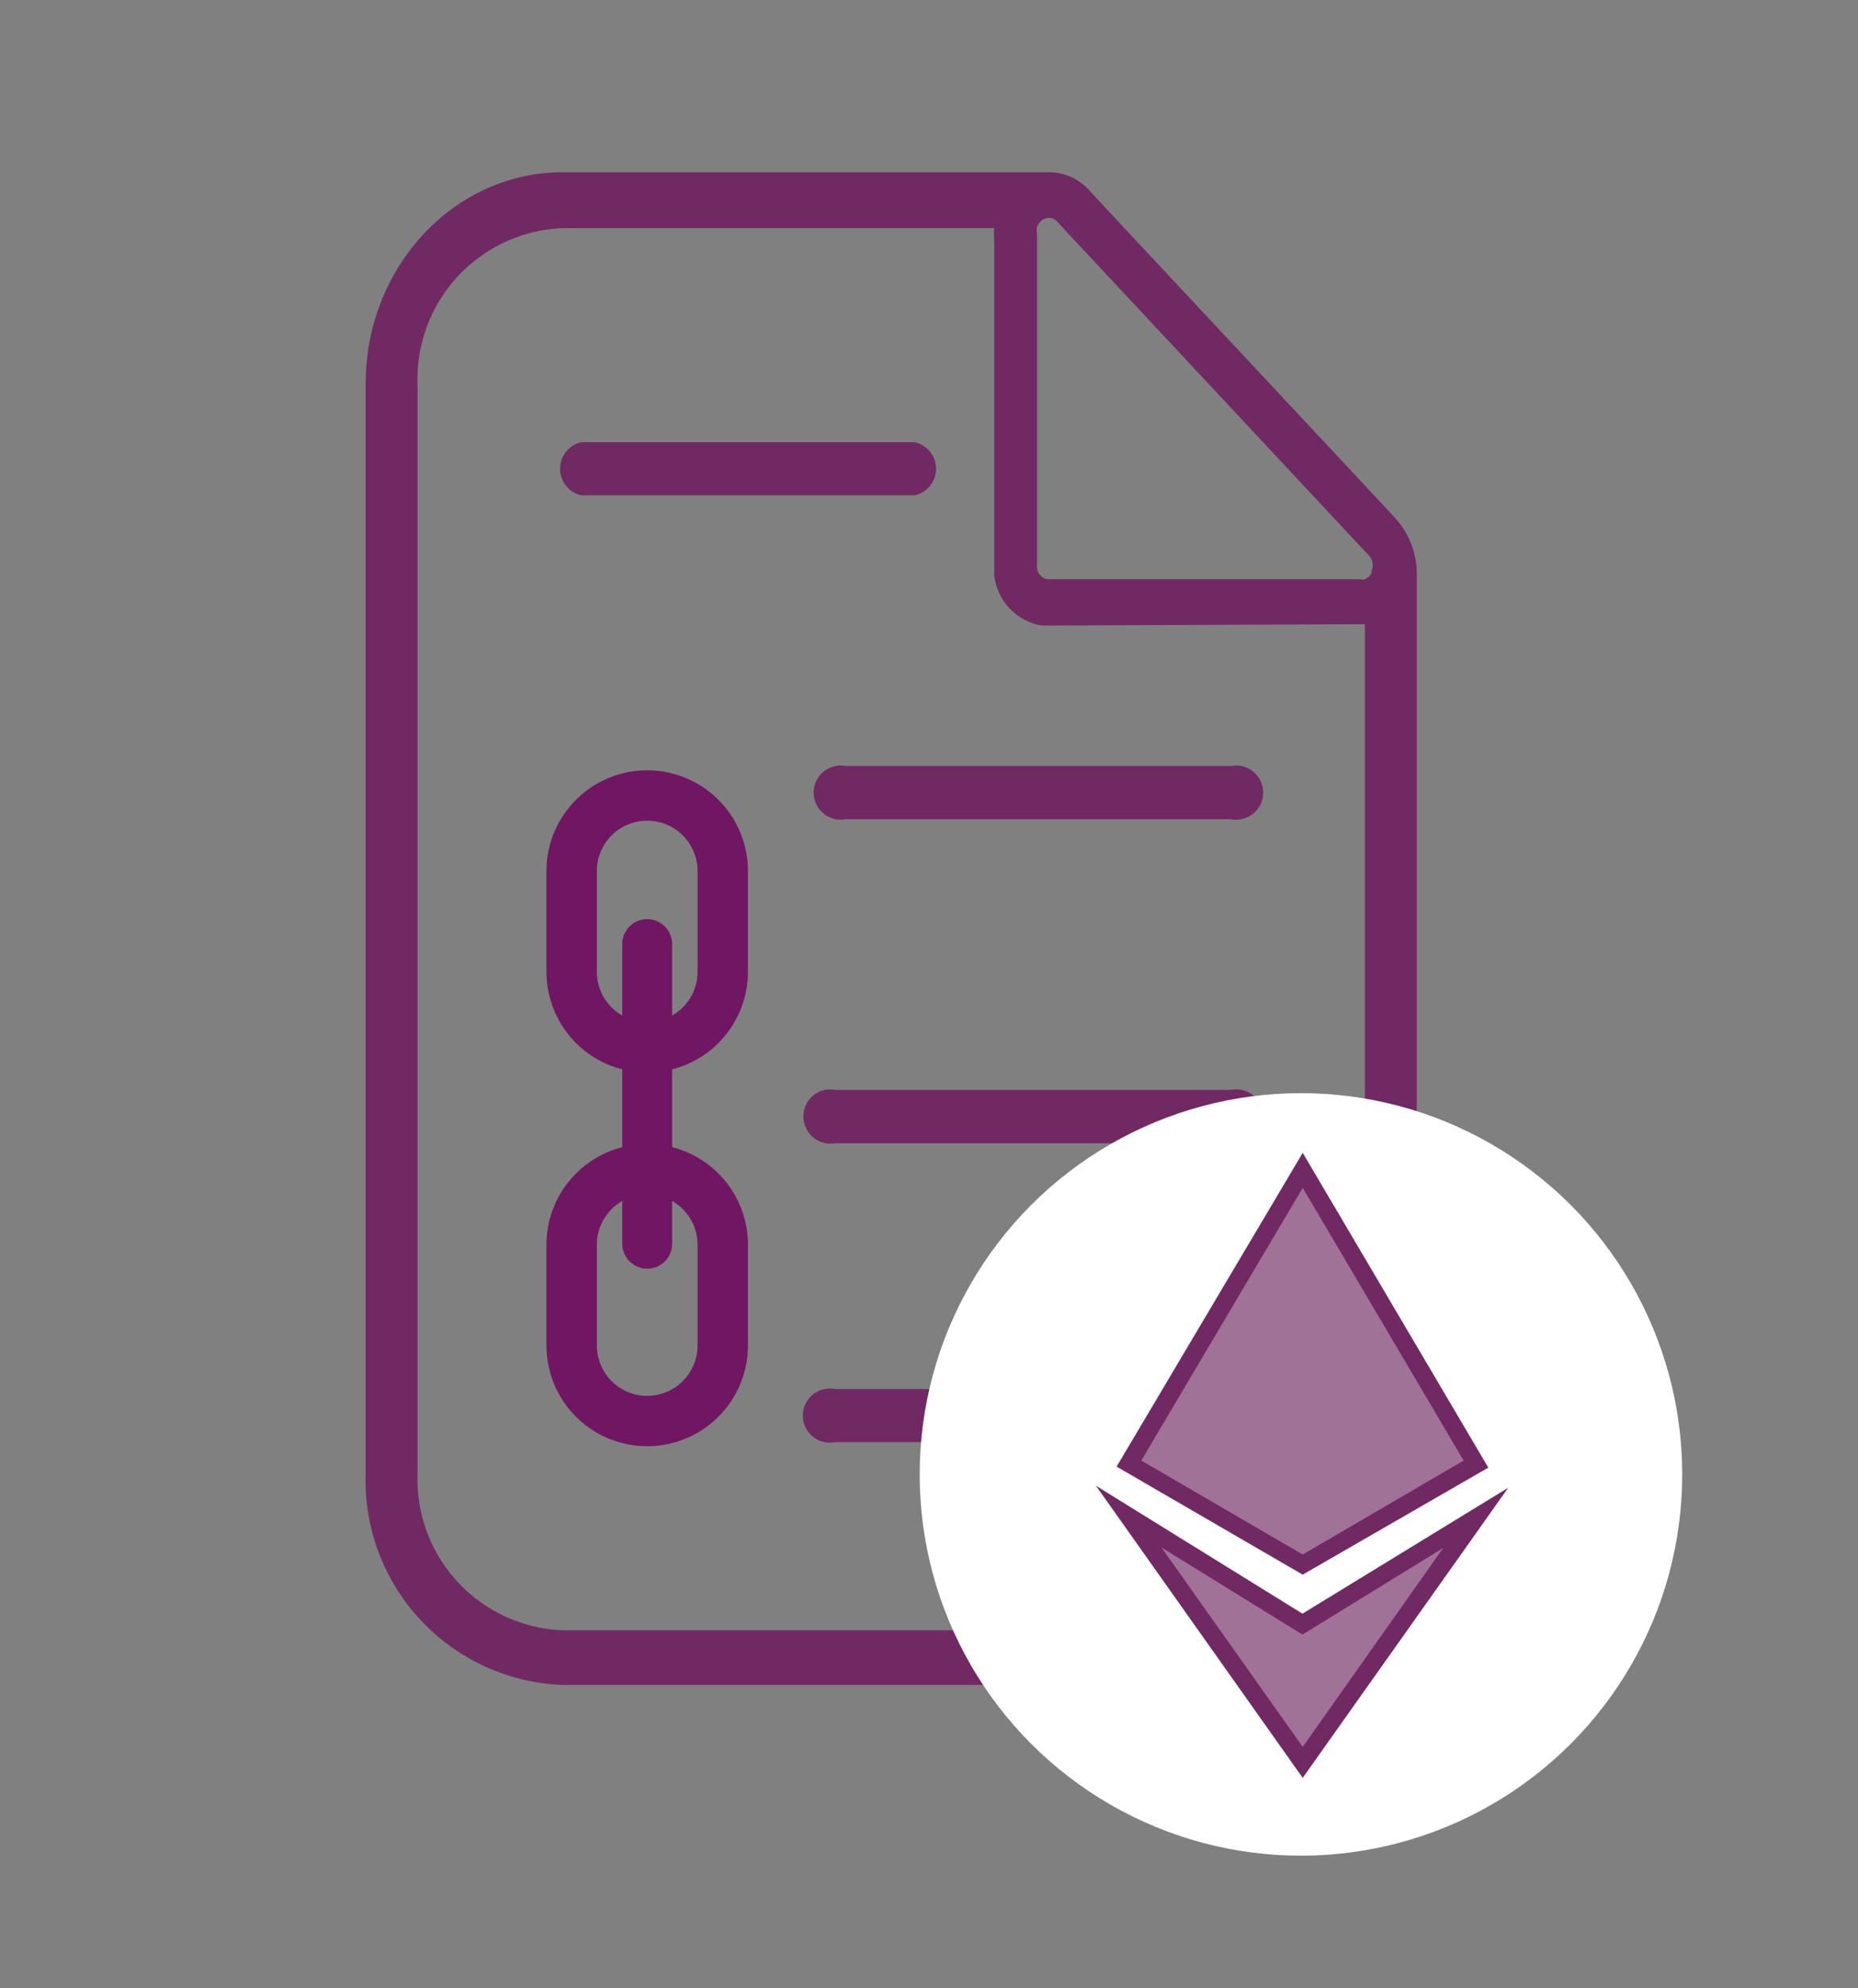 <svg id="Calque_1" data-name="Calque 1" xmlns="http://www.w3.org/2000/svg" viewBox="0 0 73.78 78.95"><rect x="0" y="0" width="73.78" height="78.95" fill="#808080" stroke="none"/><defs><style>.cls-1,.cls-3,.cls-4{fill:none;}.cls-2{fill:#702963;}.cls-3,.cls-4{stroke:#701663;}.cls-3{stroke-width:2px;}.cls-5{fill:#fff;}.cls-6{opacity:0.66;}</style></defs><title>ARCHITECTURE</title><g id="Groupe_14742" data-name="Groupe 14742"><g id="Groupe_13114" data-name="Groupe 13114"><path id="Tracé_47106-2" data-name="Tracé 47106-2" class="cls-1" d="M55.39,19.65v0L45.55,9.12Z"/><path id="Tracé_47107-2" data-name="Tracé 47107-2" class="cls-2" d="M55.39,20.56,54.2,19.28v0L44.64,9.05,43.21,7.51a2.16,2.16,0,0,0-1.53-.67H22.35c-4.32,0-7.83,3.76-7.83,8.41V58.51a8.13,8.13,0,0,0,7.83,8.4H48.43c4.31,0,7.83-3.78,7.83-8.41V22.82A3.29,3.29,0,0,0,55.39,20.56Zm-1.19,38a6,6,0,0,1-5.77,6.18H22.35a6,6,0,0,1-5.77-6.18V15.24a6,6,0,0,1,5.77-6.18H39.48a2.36,2.36,0,0,0,0,.46l0,13.32a2.28,2.28,0,0,0,1.88,2l12.38-.05.31,0,.15,0Zm.27-35.81a.59.59,0,0,1-.27.25A.31.31,0,0,1,54,23L41.59,23a.49.49,0,0,1-.41-.44l0-13.32a.5.5,0,0,1,0-.21.54.54,0,0,1,.25-.32.46.46,0,0,1,.23-.06.45.45,0,0,1,.33.16l.2.22,12,12.85.18.19a.55.55,0,0,1,.09.6Z"/><g id="Groupe_13107-2" data-name="Groupe 13107-2"><g id="Groupe_13102-2" data-name="Groupe 13102-2"><path id="Tracé_47108-2" data-name="Tracé 47108-2" class="cls-2" d="M48.88,45.4H33.16a1.08,1.08,0,0,1-.41-2.12,1.41,1.41,0,0,1,.41,0H48.88a1.08,1.08,0,0,1,.42,2.12A1.48,1.48,0,0,1,48.88,45.4Z"/></g><g id="Groupe_13103-2" data-name="Groupe 13103-2"><path id="Tracé_47110-2" data-name="Tracé 47110-2" class="cls-2" d="M48.88,57.27H33.16a1.07,1.07,0,1,1-.41-2.11,1,1,0,0,1,.41,0H48.88a1.07,1.07,0,0,1,.41,2.11A.94.94,0,0,1,48.88,57.27Z"/></g><g id="Groupe_13104-2" data-name="Groupe 13104-2"><path id="Tracé_47112-2" data-name="Tracé 47112-2" class="cls-2" d="M48.88,32.53H33.59a1.07,1.07,0,0,1-.41-2.11.94.94,0,0,1,.41,0H48.88a1.07,1.07,0,0,1,.41,2.11A.94.94,0,0,1,48.88,32.53Z"/></g><g id="Groupe_13105-2" data-name="Groupe 13105-2"><path id="Tracé_47114-2" data-name="Tracé 47114-2" class="cls-2" d="M36.32,19.67H23.09a1.08,1.08,0,0,1,0-2.11H36.32a1.08,1.08,0,0,1,0,2.11Z"/></g></g></g><g id="Groupe_13129" data-name="Groupe 13129"><g id="Rectangle_12980" data-name="Rectangle 12980"><path class="cls-1" d="M25.7,30.59h0a4,4,0,0,1,4,4v4a4,4,0,0,1-4,4h0a4,4,0,0,1-4-4v-4A4,4,0,0,1,25.7,30.59Z"/><path class="cls-3" d="M25.7,31.59h0a3,3,0,0,1,3,3v4a3,3,0,0,1-3,3h0a3,3,0,0,1-3-3v-4A3,3,0,0,1,25.7,31.59Z"/></g><g id="Rectangle_12981" data-name="Rectangle 12981"><path class="cls-1" d="M25.7,45.43h0a4,4,0,0,1,4,4v4a4,4,0,0,1-4,4h0a4,4,0,0,1-4-4v-4A4,4,0,0,1,25.7,45.43Z"/><path class="cls-3" d="M25.7,46.43h0a3,3,0,0,1,3,3v4a3,3,0,0,1-3,3h0a3,3,0,0,1-3-3v-4A3,3,0,0,1,25.7,46.43Z"/></g><g id="Rectangle_12982" data-name="Rectangle 12982"><path class="cls-1" d="M25.7,36.53h0a1,1,0,0,1,1,1V49.39a1,1,0,0,1-1,1h0a1,1,0,0,1-1-1V37.52A1,1,0,0,1,25.7,36.53Z"/><path class="cls-4" d="M25.7,37h0a.49.49,0,0,1,.49.49V49.39a.49.49,0,0,1-.49.49h0a.49.49,0,0,1-.49-.49V37.52A.49.49,0,0,1,25.7,37Z"/></g></g></g><g id="ethereum"><g id="Groupe_13109" data-name="Groupe 13109"><circle id="Ellipse_2701" data-name="Ellipse 2701" class="cls-5" cx="51.66" cy="58.55" r="15.14"/></g><g id="Groupe_13125" data-name="Groupe 13125"><g id="Groupe_13123" data-name="Groupe 13123"><path id="Tracé_47126" data-name="Tracé 47126" class="cls-2" d="M51.73,62.53l-7.39-4.29,7.39-12.46,7.37,12.5ZM45.32,58l6.41,3.73L58.12,58,51.73,47.17Z"/><path id="Tracé_47127" data-name="Tracé 47127" class="cls-2" d="M51.73,70.6,43.52,59l8.2,5.08,8.17-5Zm-5.61-9.15,5.61,7.92,5.58-7.9-5.59,3.44Z"/></g><g id="Groupe_13124" data-name="Groupe 13124" class="cls-6"><path id="Tracé_47128" data-name="Tracé 47128" class="cls-2" d="M51.72,46.47,58.6,58.15l-6.88,4-6.9-4Z"/><path id="Tracé_47129" data-name="Tracé 47129" class="cls-2" d="M58.59,60.26,51.72,70l-6.91-9.76,6.9,4.27Z"/></g></g></g></svg>
